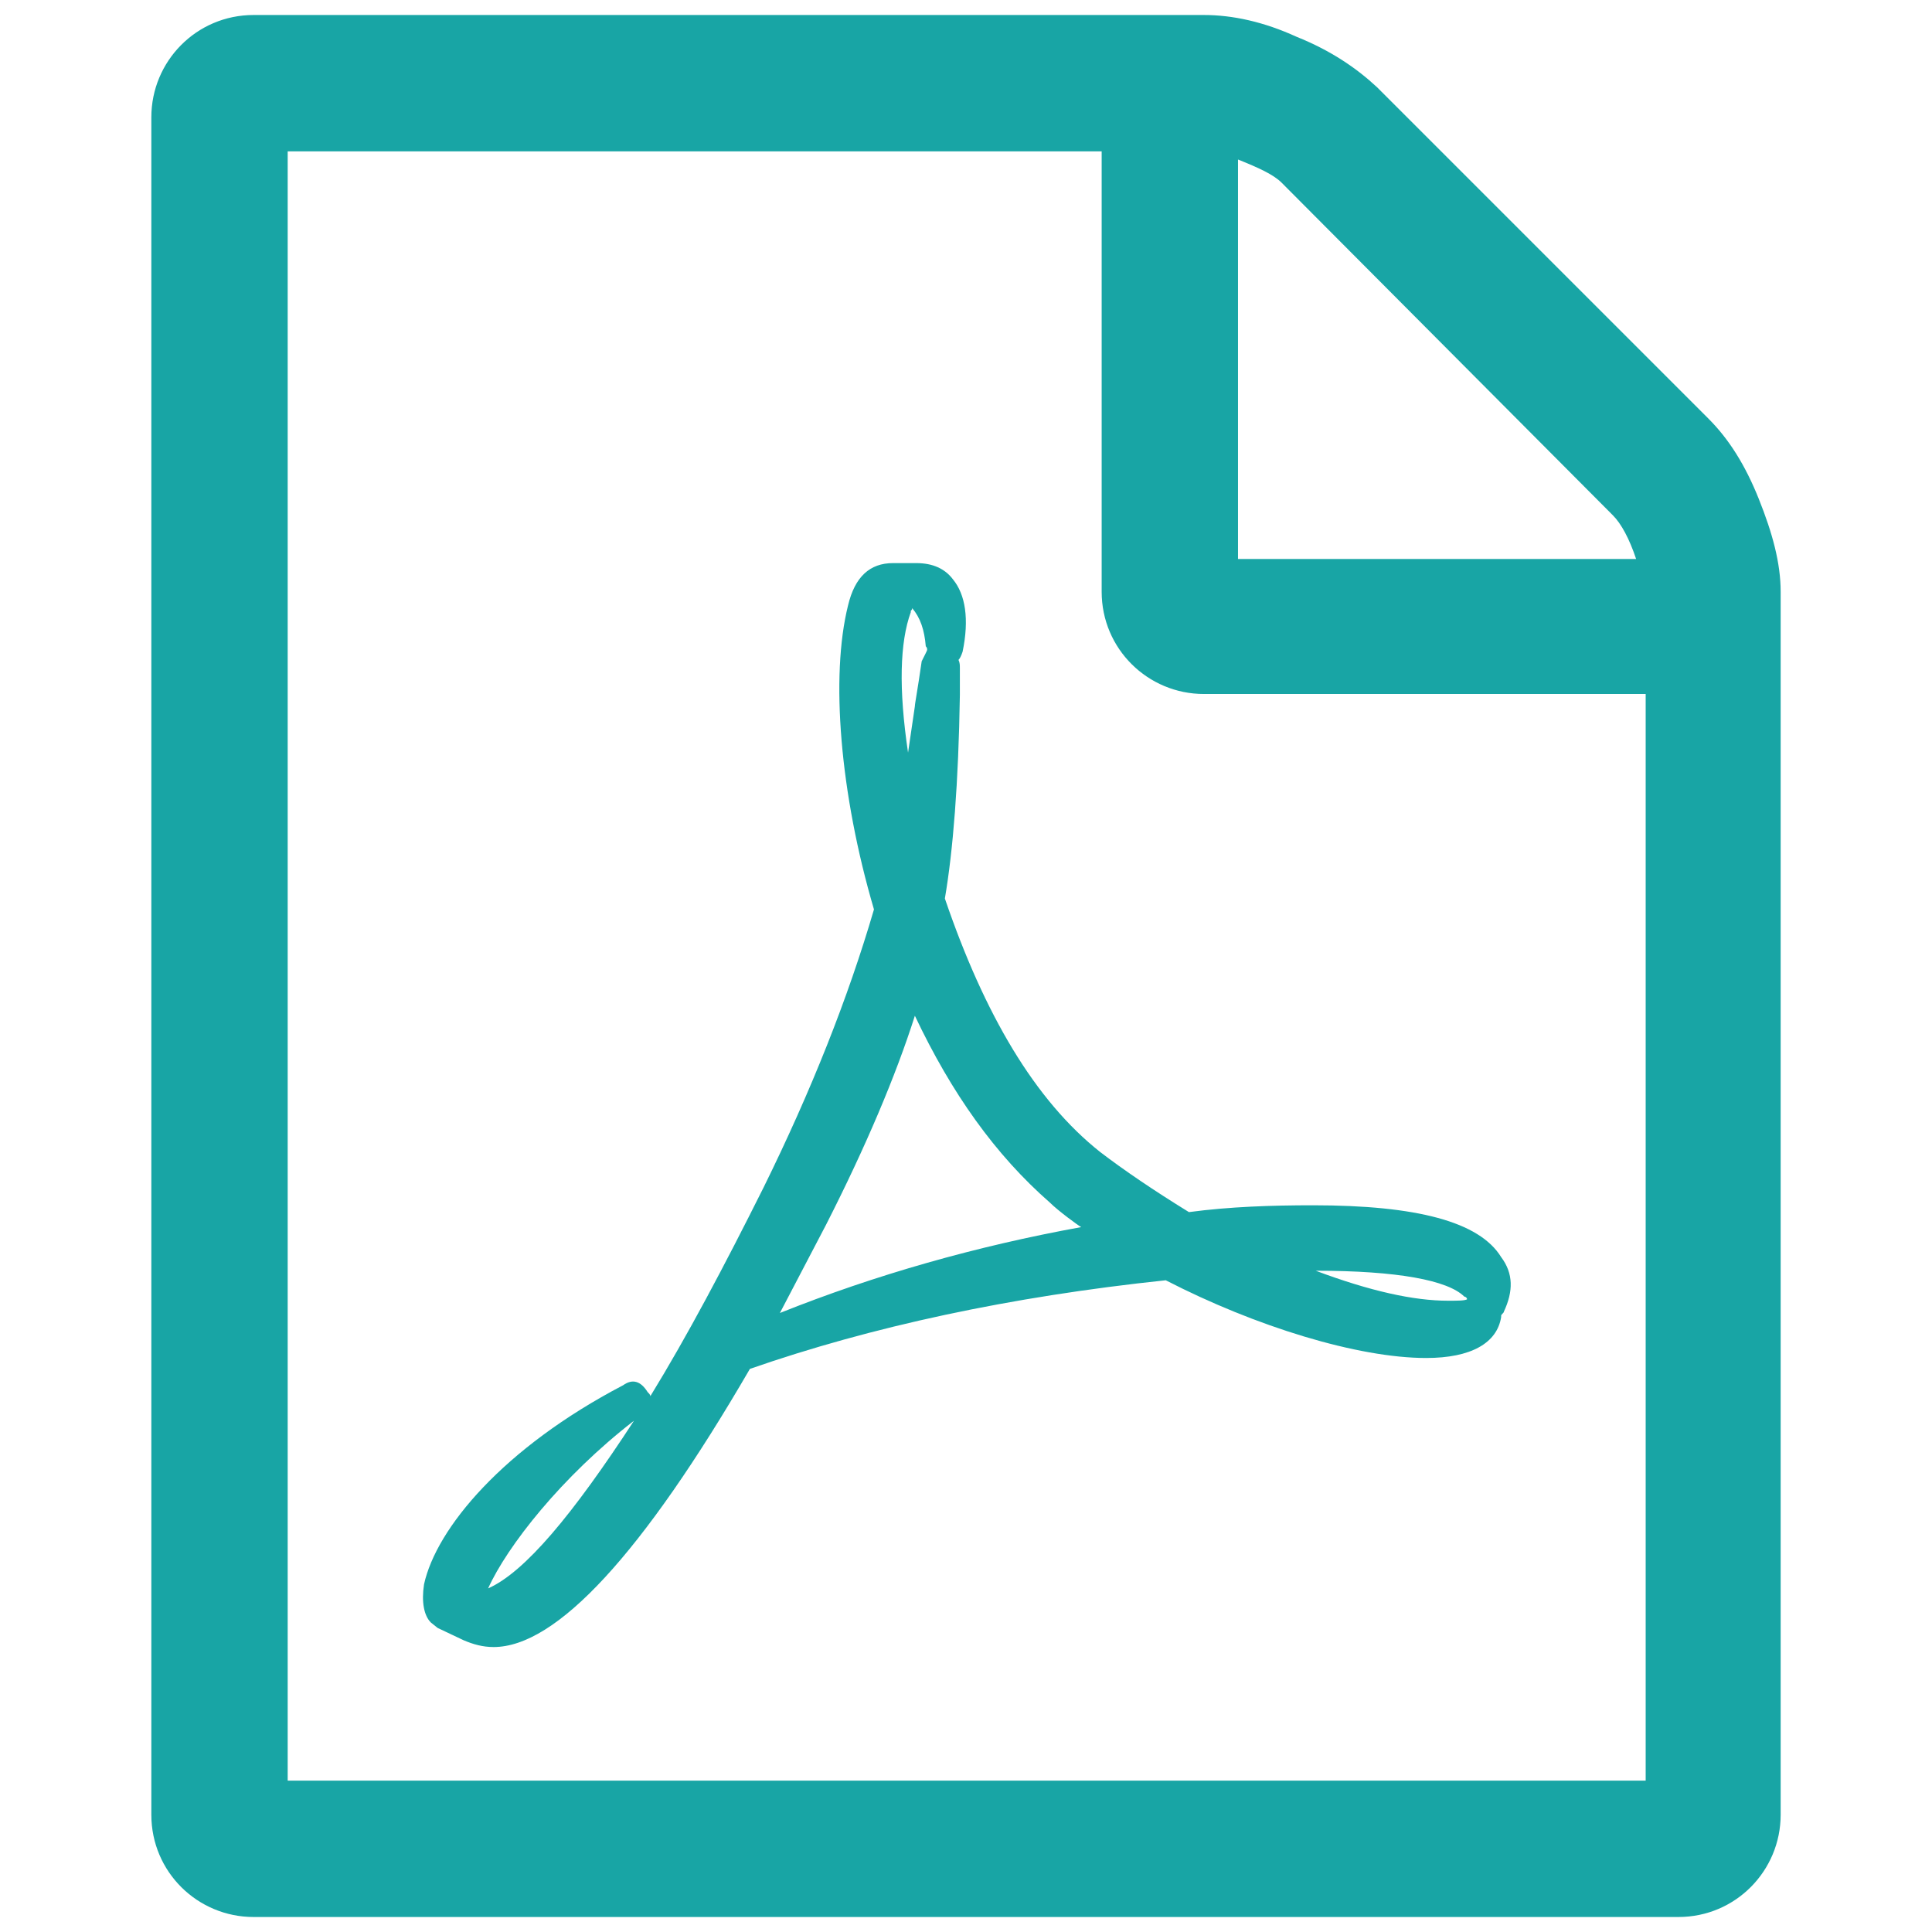 <?xml version="1.0" encoding="utf-8"?>
<!-- Generator: Adobe Illustrator 18.0.0, SVG Export Plug-In . SVG Version: 6.00 Build 0)  -->
<!DOCTYPE svg PUBLIC "-//W3C//DTD SVG 1.1//EN" "http://www.w3.org/Graphics/SVG/1.1/DTD/svg11.dtd">
<svg version="1.1" id="Layer_1" xmlns="http://www.w3.org/2000/svg" xmlns:xlink="http://www.w3.org/1999/xlink" x="0px" y="0px"
	 viewBox="0 0 141.7 141.7" enable-background="new 0 0 141.7 141.7" xml:space="preserve">
<path fill="#18A5A5" d="M125.3,30.7c1.5,1.5,2.7,3.4,3.7,5.9c1,2.5,1.6,4.7,1.6,6.8v89.7c0,4.1-3.3,7.5-7.5,7.5H18.6
	c-4.1,0-7.5-3.3-7.5-7.5V8.6c0-4.1,3.3-7.5,7.5-7.5h69.7c2.1,0,4.4,0.5,6.8,1.6c2.5,1,4.4,2.3,5.9,3.7L125.3,30.7z M90.8,11.7V41
	H120c-0.5-1.5-1.1-2.6-1.7-3.2L94,13.4C93.4,12.8,92.3,12.3,90.8,11.7L90.8,11.7z M120.7,130.6V50.9H88.3c-4.1,0-7.5-3.3-7.5-7.5
	V11.1H21.1v119.5H120.7z M80.7,84.5c1.7,1.3,3.9,2.8,6.5,4.4c3-0.4,6.1-0.5,9.1-0.5c7.6,0,12.2,1.2,13.8,3.8c0.9,1.2,0.9,2.5,0.2,4
	c0,0.1-0.2,0.2-0.2,0.3v0.1c-0.3,1.9-2.2,3-5.5,3c-5,0-12.5-2.3-19.1-5.7c-11.4,1.2-21.6,3.4-30.5,6.5
	c-7.9,13.6-14.2,20.4-18.8,20.4c-0.8,0-1.5-0.2-2.2-0.5l-1.9-0.9l-0.5-0.4c-0.5-0.5-0.7-1.5-0.5-2.8c0.9-4.1,5.8-10,14.6-14.6
	c0.7-0.5,1.3-0.3,1.8,0.5c0.1,0.1,0.2,0.2,0.2,0.3c2.7-4.4,5.4-9.5,8.3-15.3c3.5-7.1,6.2-13.9,8.1-20.4c-2.5-8.5-3.2-17.1-1.9-22.3
	c0.5-2.1,1.6-3.1,3.3-3.1h1.6h0.1c1.2,0,2.1,0.4,2.7,1.2c0.9,1.1,1.2,2.9,0.7,5.3c-0.1,0.3-0.2,0.5-0.3,0.6c0.1,0.2,0.1,0.4,0.1,0.6
	V51c-0.1,6.4-0.5,11.4-1.1,14.9C72.2,74.4,75.9,80.7,80.7,84.5L80.7,84.5z M35.8,116.5c2.7-1.2,6.2-5.4,10.7-12.3
	C41.2,108.3,37.2,113.4,35.8,116.5L35.8,116.5z M66.8,44.9c-0.8,2.2-0.9,5.6-0.2,10.3l0.5-3.4c0-0.2,0.2-1.2,0.5-3.3l0.3-0.6
	C68,47.7,68,47.7,68,47.6c0-0.1-0.1-0.2-0.1-0.2c-0.1-1.2-0.4-2.1-1-2.8c0,0.1,0,0.1-0.1,0.2V44.9z M57.2,96.3
	c7-2.8,14.4-4.9,22.1-6.3c-0.2-0.1-1.7-1.2-2.3-1.8c-4-3.5-7.2-8-9.9-13.7c-1.4,4.4-3.6,9.6-6.5,15.3L57.2,96.3z M107.4,95.1
	c-1.2-1.2-4.9-1.9-10.9-1.9c4,1.5,7.2,2.2,9.7,2.2c0.7,0,1.2,0,1.4-0.1C107.6,95.2,107.5,95.1,107.4,95.1z"/>
</svg>

